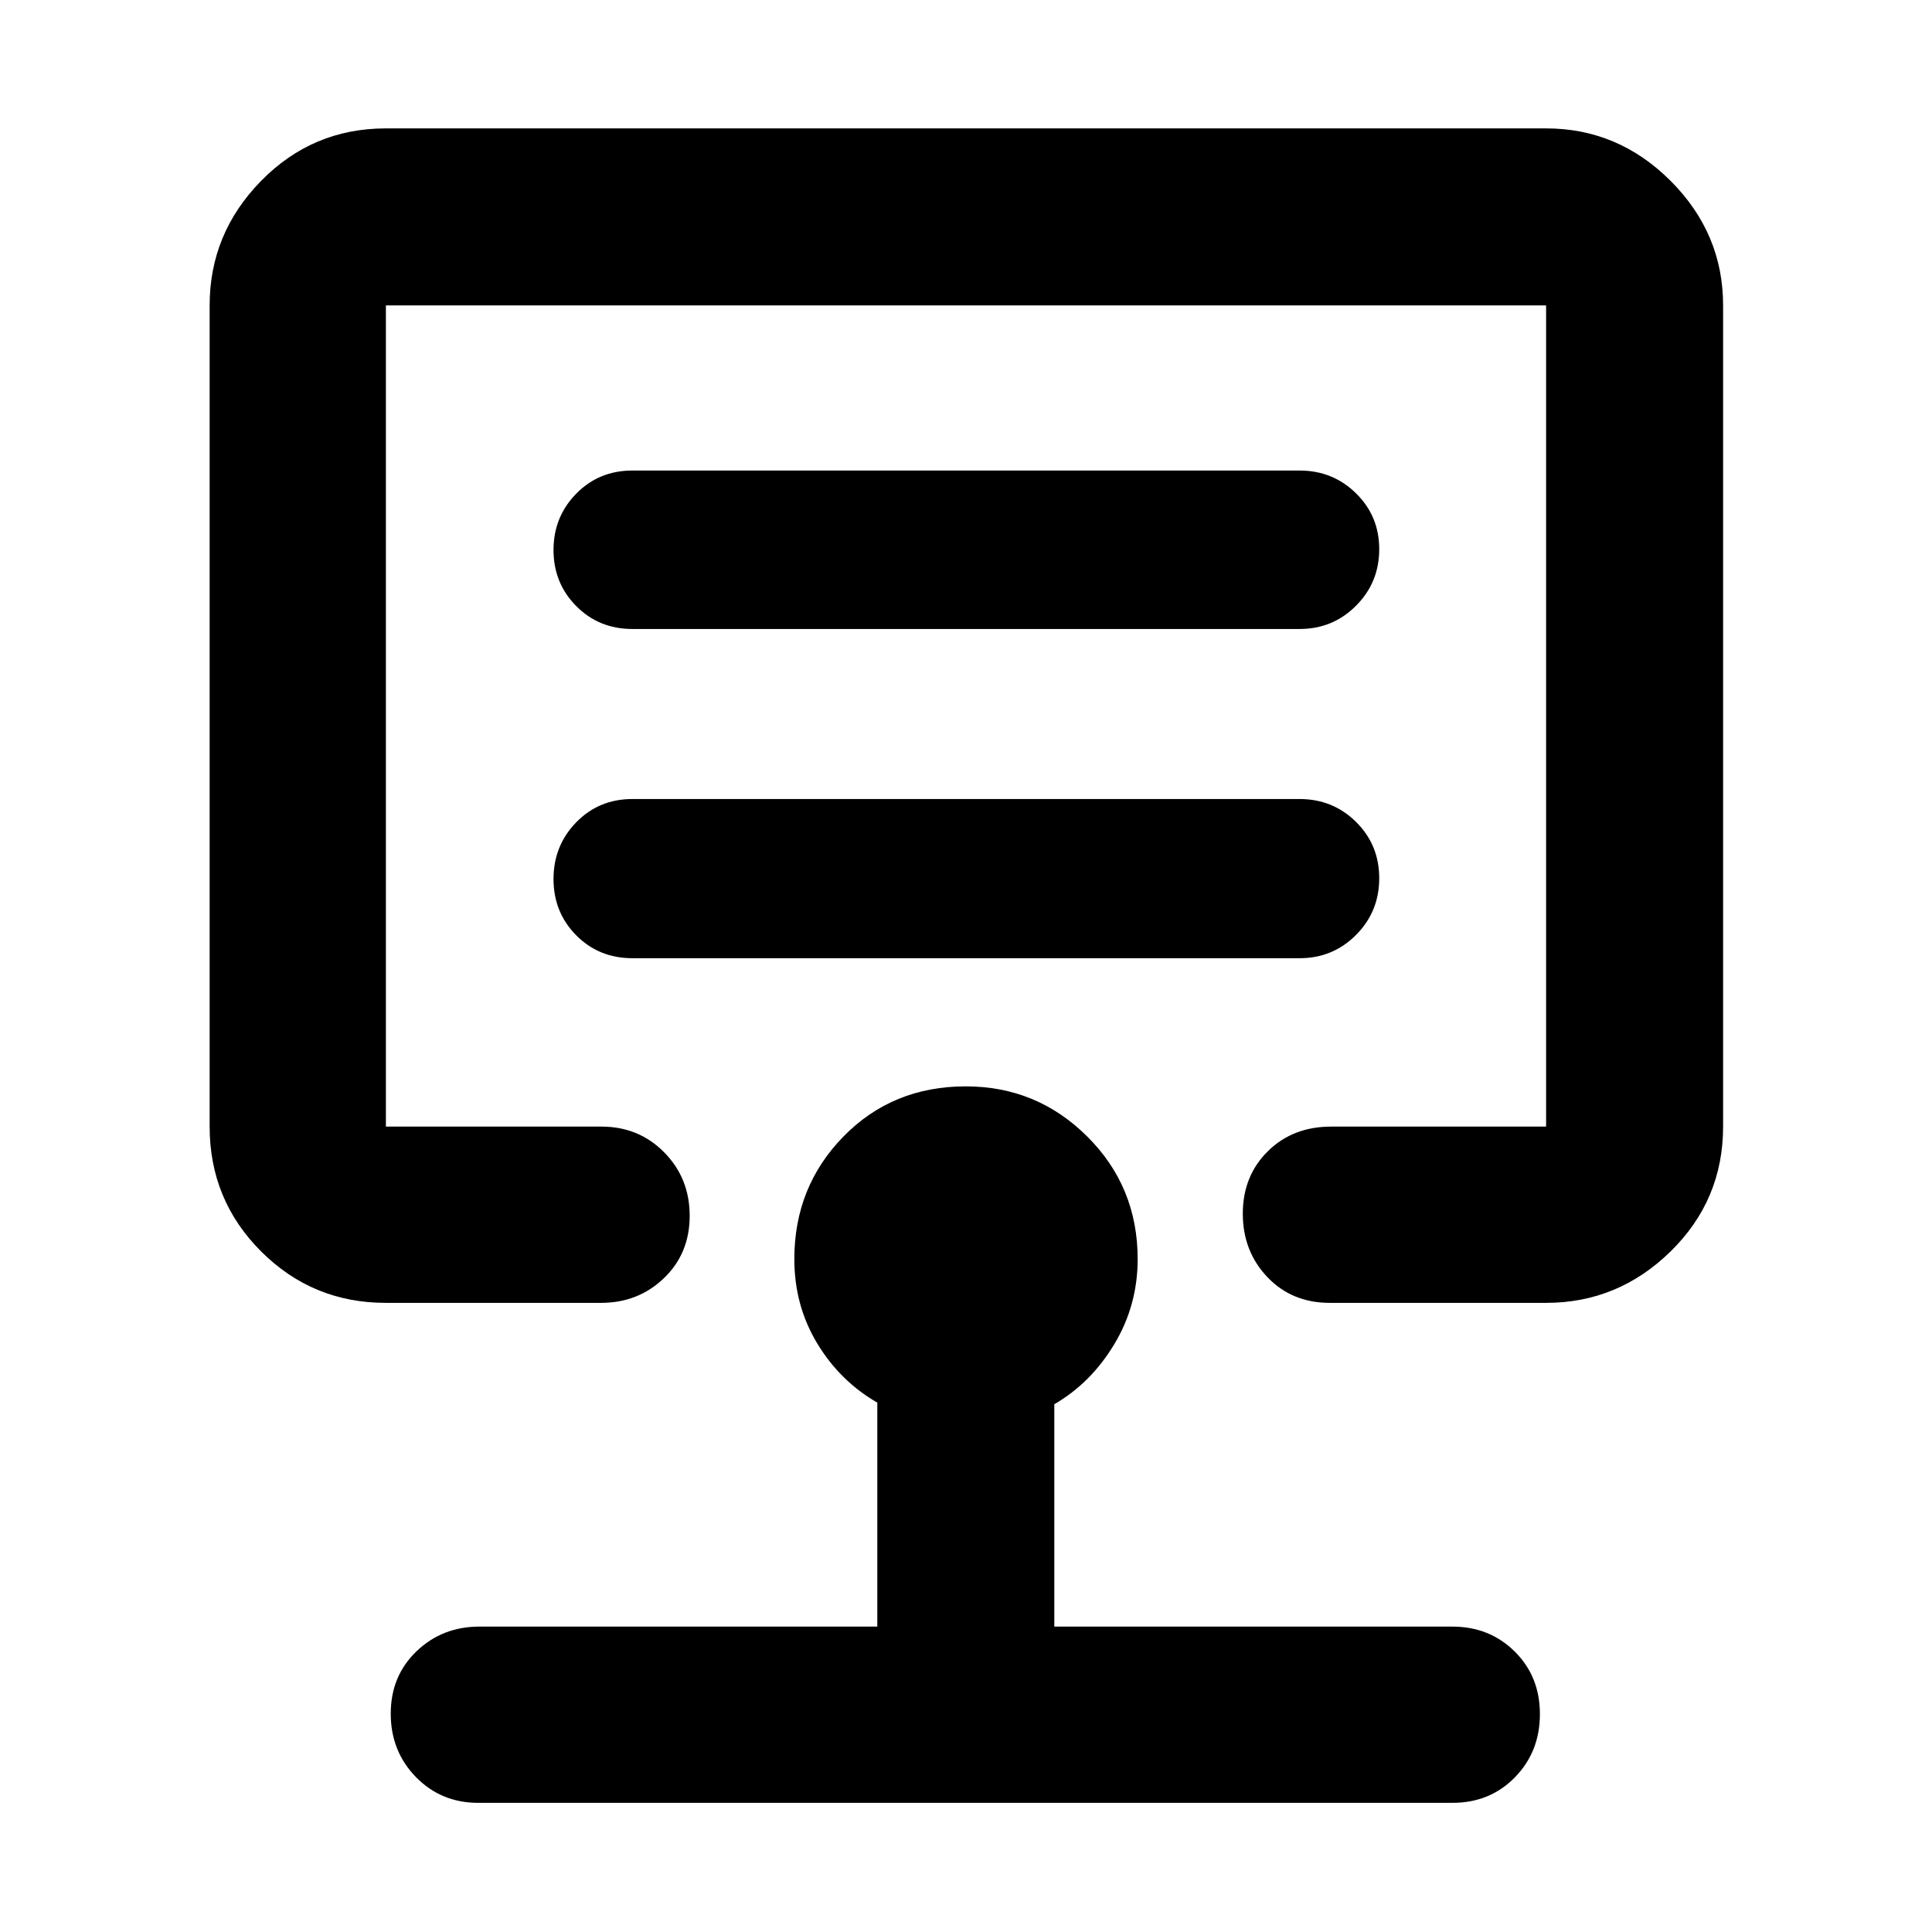 <svg xmlns="http://www.w3.org/2000/svg" height="40" viewBox="0 -960 960 960" width="40"><path d="M480-604.55ZM191.75-312.61q-36.44 0-62.01-25.57t-25.57-62.01v-408.06q0-35.78 25.57-61.87 25.57-26.08 62.01-26.08h576.5q35.78 0 61.87 26.08 26.08 26.09 26.08 61.87v408.06q0 36.44-26.08 62.01-26.09 25.57-61.87 25.57h-107.5q-18.81 0-31.01-12.82-12.2-12.82-12.2-31.51t12.4-30.97q12.41-12.28 31.48-12.28h106.83v-408.06h-576.5v408.06h107.21q18.48 0 31.11 12.82 12.63 12.82 12.63 31.51t-12.79 30.97q-12.79 12.28-31.29 12.28H191.75Zm45.92 248.44q-18.49 0-31-12.82-12.51-12.82-12.51-31.51t12.79-30.97q12.78-12.28 31.28-12.28h197.7v-111.29q-18.57-10.7-29.9-29.5-11.33-18.79-11.33-41.85 0-35.93 24.39-60.86 24.39-24.94 60.8-24.94 35.34 0 60.38 24.94 25.03 24.93 25.03 60.86 0 23.06-11.64 42.36t-29.78 29.78v110.5h197.79q18.49 0 31 12.4 12.5 12.39 12.5 31.08 0 18.69-12.4 31.39-12.41 12.71-31.1 12.71h-484Zm447.66-459.44q0-16.59-11.52-27.98-11.51-11.38-28.03-11.38H314.22q-16.62 0-27.9 11.57-11.28 11.58-11.28 28.17 0 16.59 11.28 27.98 11.28 11.38 27.9 11.38h331.56q16.52 0 28.03-11.57 11.52-11.58 11.52-28.17Zm0-163.52q0-16.4-11.52-27.73-11.51-11.33-28.03-11.33H314.22q-16.62 0-27.9 11.5-11.28 11.5-11.28 27.98t11.28 27.86q11.28 11.39 27.9 11.39h331.56q16.52 0 28.03-11.56 11.52-11.55 11.52-28.11Z"/></svg>